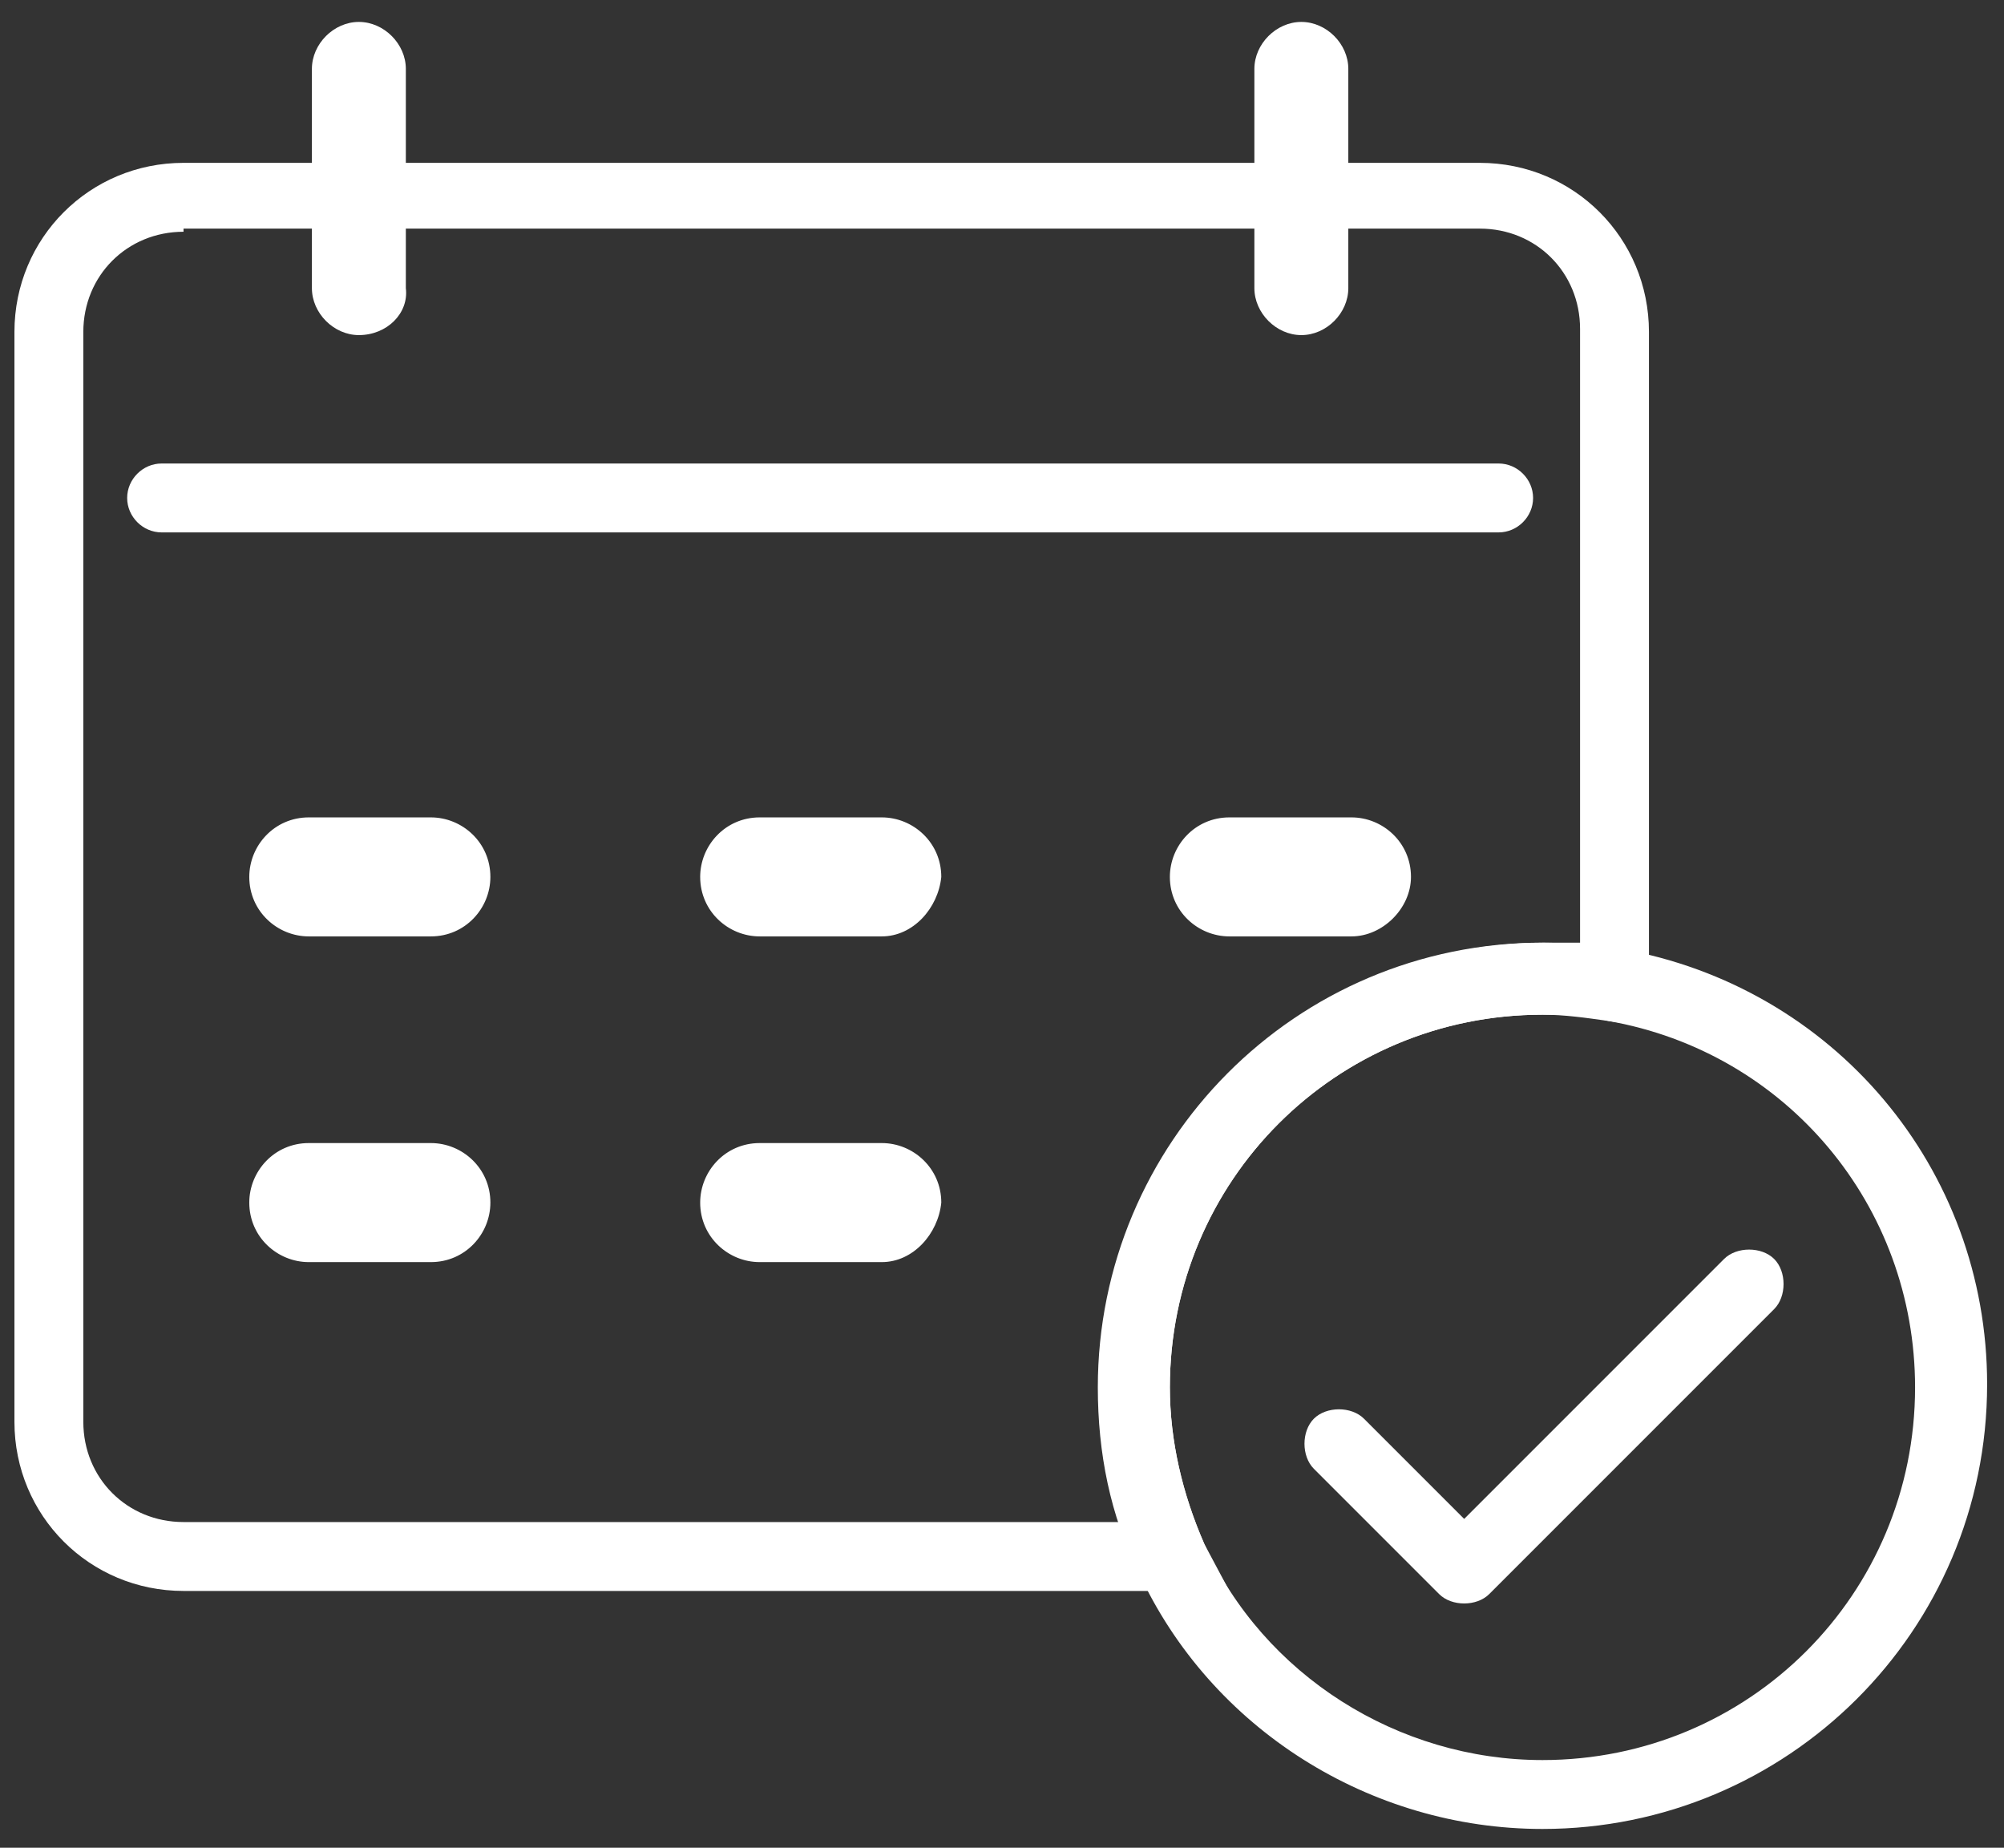 <svg width="64" height="59" viewBox="0 0 64 59" fill="none" xmlns="http://www.w3.org/2000/svg">
<rect x="0" y="0" width="64" height="59" fill="#333333" stroke="none"/>
<path d="M39.261 50.8H5.861C2.861 50.8 0.461 48.4 0.461 45.4V10.6C0.461 7.6 2.861 5.2 5.861 5.2H47.261C50.261 5.2 52.661 7.6 52.661 10.6V32.8L51.361 32.6C50.661 32.5 49.961 32.4 49.261 32.4C42.661 32.4 37.361 37.7 37.361 44.3C37.361 46 37.761 47.7 38.461 49.3L39.261 50.8ZM5.861 7.4C4.061 7.4 2.661 8.8 2.661 10.6V45.4C2.661 47.2 4.061 48.6 5.861 48.6H35.861C35.461 47.2 35.161 45.8 35.161 44.3C35.161 36.5 41.461 30.1 49.361 30.1C49.761 30.1 50.061 30.1 50.461 30.1V10.5C50.461 8.7 49.061 7.3 47.261 7.3H5.861V7.4Z" fill="white"/>
<path d="M11.461 10.7C10.661 10.7 9.961 10 9.961 9.2V2.2C9.961 1.4 10.661 0.7 11.461 0.7C12.261 0.7 12.961 1.4 12.961 2.2V9.2C13.061 10 12.361 10.7 11.461 10.7Z" fill="white"/>
<path d="M41.56 10.7C40.761 10.7 40.06 10 40.06 9.2V2.2C40.06 1.4 40.761 0.7 41.56 0.7C42.361 0.7 43.06 1.4 43.06 2.2V9.2C43.06 10 42.361 10.7 41.56 10.7Z" fill="white"/>
<path d="M47.861 17H5.161C4.561 17 4.061 16.5 4.061 15.9C4.061 15.3 4.561 14.8 5.161 14.8H47.861C48.461 14.8 48.961 15.3 48.961 15.9C48.961 16.5 48.461 17 47.861 17Z" fill="white"/>
<path d="M13.761 29.9H9.861C8.861 29.9 7.961 29.1 7.961 28C7.961 27 8.761 26.1 9.861 26.1H13.761C14.761 26.1 15.661 26.9 15.661 28C15.661 29 14.861 29.9 13.761 29.9Z" fill="white"/>
<path d="M28.161 29.9H24.261C23.261 29.9 22.361 29.1 22.361 28C22.361 27 23.161 26.1 24.261 26.1H28.161C29.161 26.1 30.061 26.9 30.061 28C29.961 29 29.161 29.9 28.161 29.9Z" fill="white"/>
<path d="M43.161 29.9H39.261C38.261 29.9 37.361 29.1 37.361 28C37.361 27 38.161 26.1 39.261 26.1H43.161C44.161 26.1 45.061 26.9 45.061 28C45.061 29 44.161 29.9 43.161 29.9Z" fill="white"/>
<path d="M13.761 40.3H9.861C8.861 40.3 7.961 39.499 7.961 38.4C7.961 37.4 8.761 36.499 9.861 36.499H13.761C14.761 36.499 15.661 37.3 15.661 38.4C15.661 39.4 14.861 40.3 13.761 40.3Z" fill="white"/>
<path d="M28.161 40.3H24.261C23.261 40.3 22.361 39.499 22.361 38.4C22.361 37.4 23.161 36.499 24.261 36.499H28.161C29.161 36.499 30.061 37.3 30.061 38.4C29.961 39.4 29.161 40.3 28.161 40.3Z" fill="white"/>
<path d="M49.261 58.4C43.761 58.4 38.66 55.2 36.361 50.2C35.461 48.4 35.06 46.4 35.06 44.3C35.06 36.5 41.361 30.1 49.261 30.1C50.061 30.1 50.861 30.2 51.761 30.3C58.561 31.5 63.461 37.3 63.461 44.2C63.461 52.1 57.061 58.4 49.261 58.4ZM49.261 32.4C42.661 32.4 37.361 37.7 37.361 44.3C37.361 46 37.761 47.7 38.461 49.3C40.361 53.5 44.661 56.2 49.261 56.2C55.861 56.2 61.16 50.9 61.16 44.3C61.16 38.5 57.06 33.6 51.361 32.6C50.66 32.4 49.961 32.4 49.261 32.4Z" fill="white"/>
<path d="M46.76 51.2C46.46 51.2 46.16 51.1 45.96 50.9L41.96 46.9C41.56 46.5 41.56 45.7 41.96 45.3C42.36 44.9 43.16 44.9 43.56 45.3L46.76 48.5L55.06 40.2C55.46 39.8 56.26 39.8 56.66 40.2C57.06 40.6 57.06 41.4 56.66 41.8L47.56 50.9C47.36 51.1 47.06 51.2 46.76 51.2Z" fill="white"/>
</svg>
